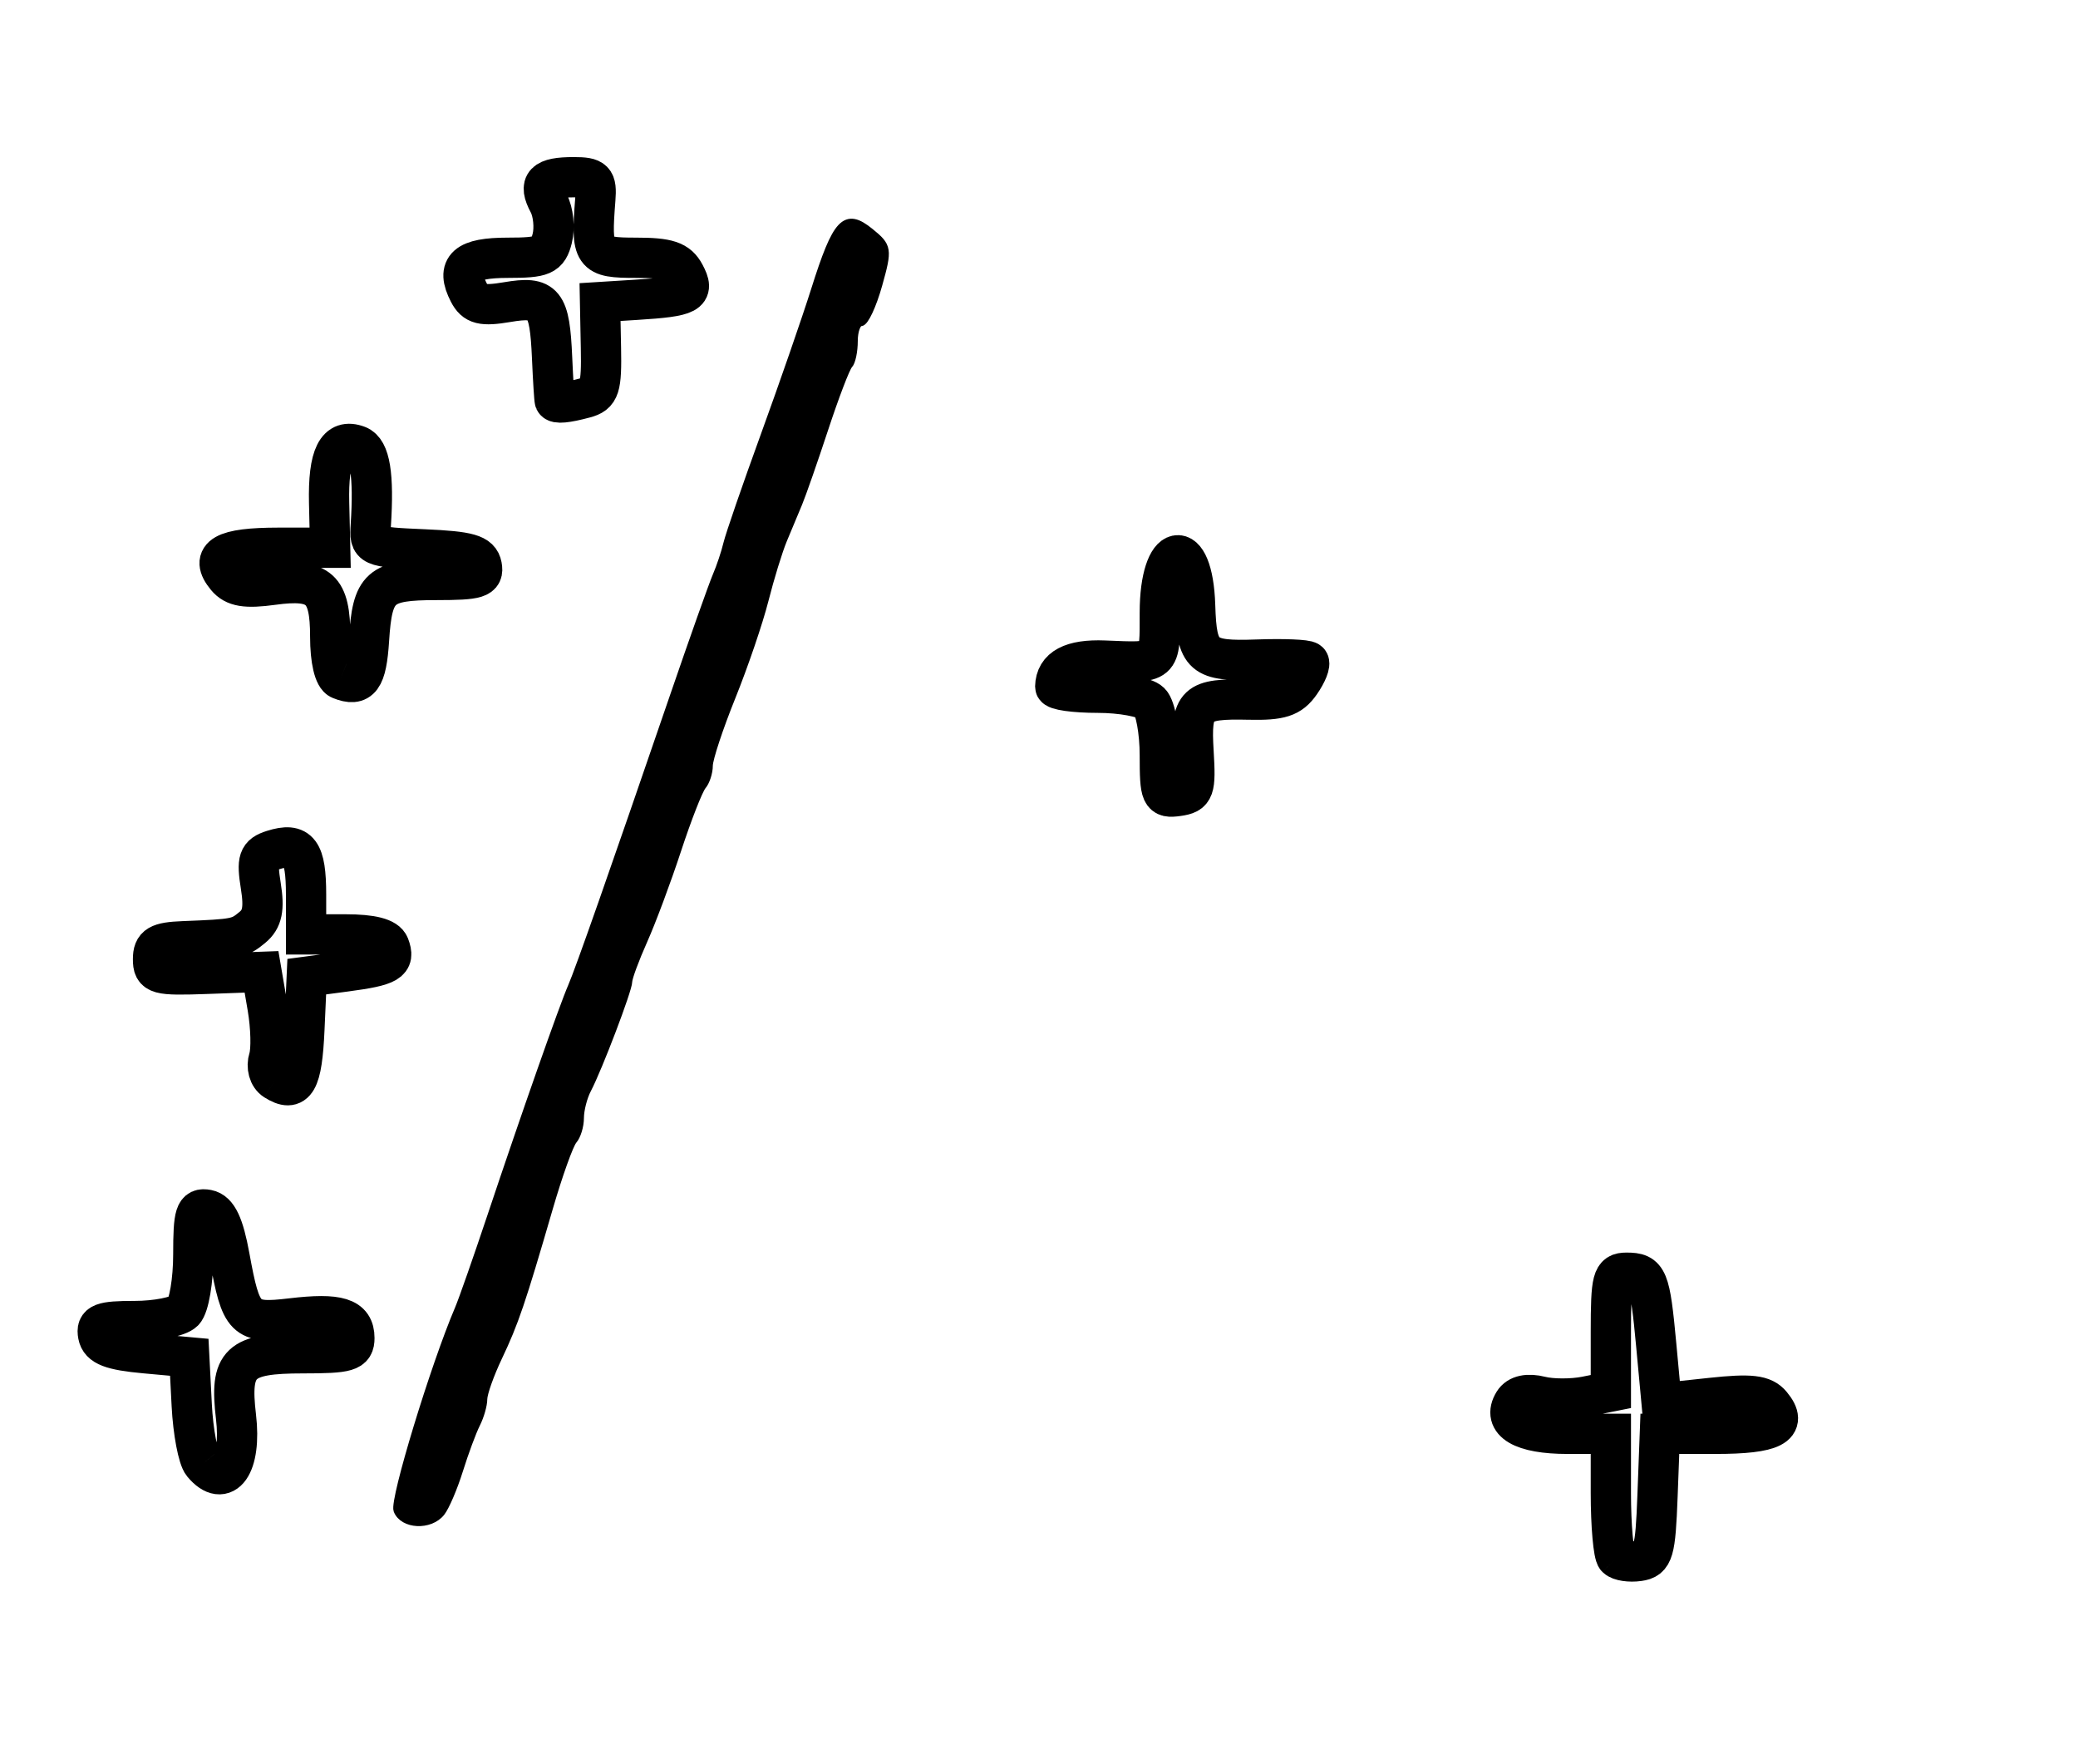 <?xml version="1.0" encoding="utf-8" ?>
<svg xmlns="http://www.w3.org/2000/svg" xmlns:ev="http://www.w3.org/2001/xml-events" xmlns:xlink="http://www.w3.org/1999/xlink" baseProfile="full" height="219" version="1.1" width="258">
  <defs/>
  <path d="M 200.709,193.376 C 200.319,192.986 200,189.367 200,185.333 L 200,178 L 194.622,178 C 189.013,178 186.456,176.498 187.95,174.081 C 188.486,173.214 189.685,172.955 191.295,173.359 C 192.675,173.706 195.199,173.71 196.902,173.37 L 200,172.75 L 200,165.375 C 200,158.741 200.195,158 201.941,158 C 204.585,158 204.863,158.674 205.634,166.974 L 206.306,174.2 L 212.48,173.539 C 217.367,173.016 218.916,173.194 219.913,174.395 C 222.07,176.994 220.136,178 212.983,178 L 206.084,178 L 205.792,185.75 C 205.531,192.676 205.283,193.531 203.459,193.792 C 202.336,193.953 201.099,193.765 200.709,193.376" fill="none" stroke="black" stroke-width="5"/>
  <path d="M 49.356,187.486 C 48.873,186.226 53.949,169.558 56.966,162.5 C 57.436,161.4 59.25,156.225 60.996,151 C 65.178,138.489 69.918,124.996 71.007,122.5 C 71.919,120.41 76.102,108.496 83.648,86.5 C 86.101,79.35 88.496,72.6 88.97,71.5 C 89.445,70.4 90.047,68.6 90.308,67.5 C 90.569,66.4 92.664,60.325 94.964,54 C 97.263,47.675 100.068,39.575 101.196,36 C 103.893,27.451 104.953,26.331 108.004,28.802 C 110.239,30.612 110.286,30.908 109.042,35.349 C 108.326,37.907 107.349,40 106.87,40 C 106.392,40 106,41.05 106,42.333 C 106,43.617 105.719,44.947 105.376,45.29 C 105.033,45.634 103.671,49.196 102.35,53.207 C 101.028,57.218 99.569,61.4 99.107,62.5 C 98.646,63.6 97.799,65.625 97.227,67 C 96.654,68.375 95.616,71.75 94.92,74.5 C 94.224,77.25 92.383,82.65 90.83,86.5 C 89.277,90.35 88.005,94.198 88.003,95.05 C 88.002,95.903 87.637,97.028 87.193,97.55 C 86.749,98.073 85.351,101.65 84.086,105.5 C 82.822,109.35 80.935,114.408 79.893,116.739 C 78.852,119.071 78,121.373 78,121.856 C 78,122.851 74.292,132.6 72.91,135.236 C 72.409,136.191 72,137.789 72,138.786 C 72,139.784 71.621,141.028 71.158,141.55 C 70.696,142.072 69.336,145.875 68.137,150 C 64.748,161.665 63.883,164.21 61.872,168.438 C 60.843,170.604 60,172.972 60,173.701 C 60,174.431 59.605,175.809 59.123,176.764 C 58.64,177.719 57.683,180.3 56.996,182.5 C 56.308,184.7 55.298,187.062 54.751,187.75 C 53.373,189.48 50.059,189.318 49.356,187.486" fill="black" stroke="black" stroke-width="1"/>
  <path d="M 25.179,181.715 C 24.592,181.009 23.975,177.746 23.806,174.465 L 23.5,168.5 L 18.009,168 C 13.817,167.618 12.439,167.086 12.185,165.75 C 11.906,164.277 12.626,164 16.727,164 C 19.407,164 22.14,163.46 22.8,162.8 C 23.461,162.139 24,158.961 24,155.727 C 24,150.672 24.244,149.9 25.75,150.188 C 27.004,150.428 27.783,152.078 28.5,156.012 C 29.934,163.882 30.402,164.349 36.167,163.667 C 42.044,162.971 44,163.58 44,166.107 C 44,167.766 43.213,168 37.622,168 C 29.699,168 28.501,169.135 29.3,175.881 C 30.01,181.88 27.851,184.936 25.179,181.715" fill="none" stroke="black" stroke-width="5"/>
  <path d="M 34.143,134.109 C 33.367,133.617 33.041,132.445 33.383,131.37 C 33.711,130.336 33.64,127.501 33.225,125.07 L 32.47,120.65 L 25.735,120.894 C 19.513,121.119 19,120.98 19,119.069 C 19,117.371 19.673,116.973 22.75,116.852 C 29.31,116.593 29.646,116.526 31.332,115.133 C 32.572,114.108 32.835,112.821 32.382,109.986 C 31.863,106.74 32.074,106.111 33.88,105.538 C 37.119,104.51 38,105.691 38,111.059 L 38,116 L 42.893,116 C 46.168,116 47.964,116.464 48.324,117.402 C 49.097,119.415 48.287,119.893 42.89,120.609 L 38.086,121.246 L 37.793,127.793 C 37.5,134.336 36.697,135.725 34.143,134.109" fill="none" stroke="black" stroke-width="5"/>
  <path d="M 144,93.77 C 144,90.816 143.46,87.86 142.8,87.2 C 142.14,86.54 139.215,86 136.3,86 C 133.385,86 131.007,85.662 131.015,85.25 C 131.063,82.917 133.076,81.846 137.111,82.009 C 144.246,82.296 144,82.509 144,76.059 C 144,67.139 148.108,66.311 148.385,75.175 C 148.584,81.512 149.294,82.13 156.092,81.885 C 159.344,81.768 162.218,81.885 162.479,82.146 C 162.74,82.407 162.27,83.597 161.434,84.791 C 160.206,86.544 158.98,86.941 155.068,86.853 C 148.441,86.704 147.821,87.289 148.188,93.347 C 148.472,98.041 148.299,98.528 146.25,98.82 C 144.156,99.117 144,98.766 144,93.77" fill="none" stroke="black" stroke-width="5"/>
  <path d="M 42.25,84.333 C 41.493,84.031 41,81.941 41,79.039 C 41,73.032 39.646,71.813 33.858,72.606 C 30.505,73.066 29.106,72.832 28.125,71.651 C 25.961,69.043 27.799,68 34.554,68 L 40.991,68 L 40.862,62.433 C 40.727,56.558 41.842,54.342 44.433,55.336 C 45.946,55.917 46.442,58.969 46.036,65.203 C 45.862,67.866 45.959,67.91 52.669,68.203 C 58.219,68.445 59.541,68.824 59.813,70.25 C 60.101,71.758 59.324,72 54.196,72 C 47.154,72 46.239,72.813 45.814,79.447 C 45.505,84.261 44.729,85.325 42.25,84.333" fill="none" stroke="black" stroke-width="5"/>
  <path d="M 68.884,49.75 C 68.82,49.612 68.668,47.213 68.546,44.417 C 68.246,37.523 67.6,36.723 62.973,37.505 C 59.873,38.028 58.973,37.805 58.211,36.325 C 56.577,33.153 57.871,32 63.064,32 C 67.404,32 68.031,31.726 68.566,29.593 C 68.898,28.269 68.698,26.304 68.12,25.225 C 66.806,22.769 67.547,22 71.231,22 C 73.777,22 74.102,22.333 73.913,24.75 C 73.372,31.675 73.599,32 78.965,32 C 82.918,32 84.149,32.41 85.008,34.015 C 86.293,36.416 85.56,36.807 79,37.218 L 74.5,37.5 L 74.611,43.17 C 74.708,48.142 74.462,48.909 72.611,49.406 C 70.308,50.024 69.065,50.139 68.884,49.75" fill="none" stroke="black" stroke-width="5"/>
</svg>
